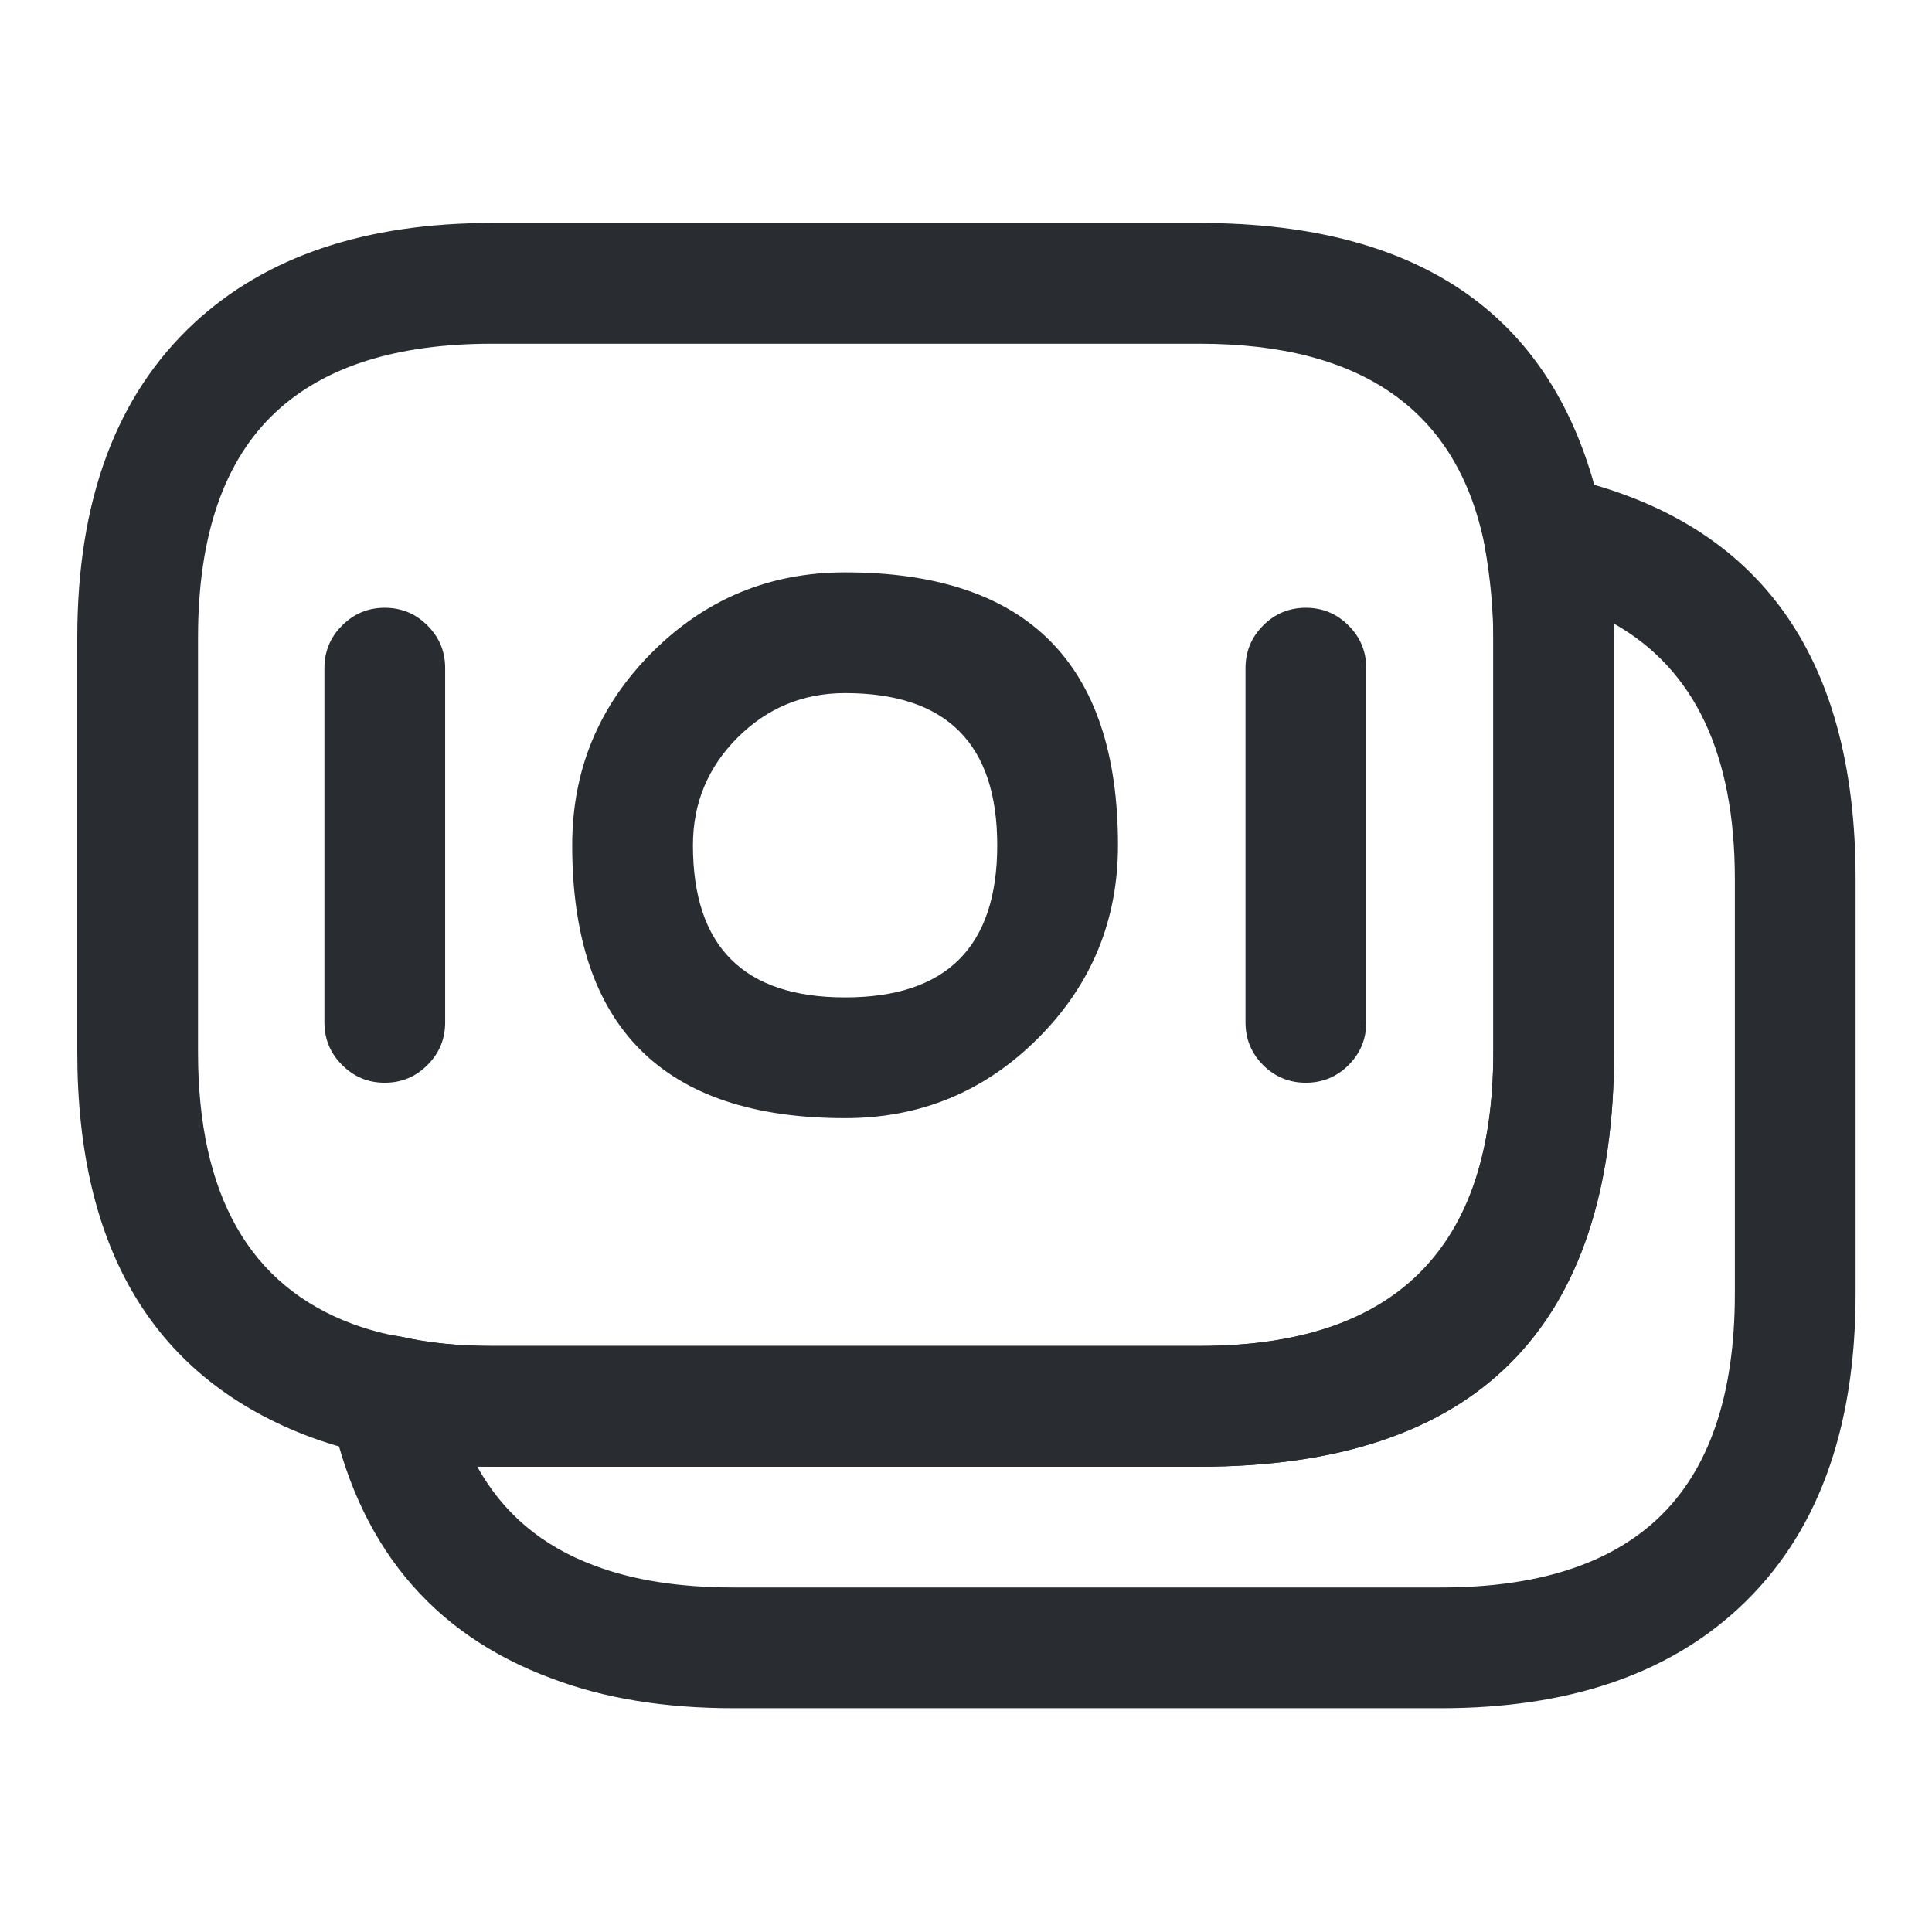 <svg xmlns="http://www.w3.org/2000/svg" width="24" height="24" viewBox="0 0 24 24">
  <defs/>
  <path fill="#292D32" d="M20.05,7.92 L20.05,13.07 Q20.05,18.22 14.9,18.22 L6.11,18.22 Q5.338,18.22 4.688,18.077 Q4.293,18.011 3.864,17.855 Q0.96,16.771 0.96,13.07 L0.96,7.92 Q0.96,5.362 2.41,4.015 Q3.751,2.77 6.11,2.77 L14.9,2.77 Q19.178,2.77 19.916,6.494 Q19.917,6.502 19.919,6.511 Q20.05,7.261 20.05,7.92 Z M18.55,7.92 Q18.55,7.394 18.443,6.778 Q17.941,4.27 14.9,4.27 L6.11,4.27 Q4.34,4.27 3.43,5.115 Q2.46,6.016 2.46,7.92 L2.46,13.07 Q2.46,15.73 4.376,16.445 Q4.684,16.557 4.948,16.599 Q4.972,16.603 4.995,16.608 Q5.491,16.72 6.11,16.72 L14.9,16.72 Q16.67,16.72 17.58,15.875 Q18.55,14.974 18.55,13.07 Z"/>
  <path fill="#292D32" d="M23.051,10.92 L23.051,16.07 Q23.051,18.629 21.601,19.975 Q20.26,21.22 17.901,21.22 L9.111,21.22 Q7.827,21.22 6.855,20.851 Q4.598,20.017 4.095,17.486 Q4.035,17.182 4.208,16.923 Q4.38,16.665 4.685,16.604 Q4.841,16.574 4.996,16.608 Q5.492,16.72 6.111,16.72 L14.901,16.72 Q18.551,16.72 18.551,13.07 L18.551,7.92 Q18.551,7.301 18.446,6.791 Q18.384,6.487 18.555,6.227 Q18.726,5.968 19.03,5.905 Q19.183,5.874 19.336,5.906 Q23.051,6.688 23.051,10.92 Z M21.551,10.92 Q21.551,8.595 20.049,7.747 Q20.051,7.833 20.051,7.92 L20.051,13.07 Q20.051,18.22 14.901,18.22 L6.111,18.22 Q6.018,18.22 5.928,18.218 Q6.408,19.087 7.387,19.449 Q8.102,19.72 9.111,19.72 L17.901,19.72 Q19.671,19.72 20.581,18.876 Q21.551,17.974 21.551,16.07 Z"/>
  <path fill="#292D32" d="M10.498,13.89 Q8.803,13.89 7.956,13.042 Q7.108,12.195 7.108,10.5 Q7.108,9.096 8.101,8.103 Q9.094,7.11 10.498,7.11 Q13.888,7.11 13.888,10.5 Q13.888,11.904 12.895,12.897 Q11.903,13.89 10.498,13.89 Z M10.498,12.39 Q12.388,12.39 12.388,10.5 Q12.388,8.61 10.498,8.61 Q9.716,8.61 9.162,9.163 Q8.608,9.717 8.608,10.5 Q8.608,11.445 9.081,11.917 Q9.553,12.39 10.498,12.39 Z"/>
  <path fill="#292D32" d="M5.53,8.3 L5.53,12.7 Q5.53,13.011 5.31,13.23 Q5.091,13.45 4.78,13.45 Q4.469,13.45 4.25,13.23 Q4.03,13.011 4.03,12.7 L4.03,8.3 Q4.03,7.989 4.25,7.77 Q4.469,7.55 4.78,7.55 Q5.091,7.55 5.31,7.77 Q5.53,7.989 5.53,8.3 Z"/>
  <path fill="#292D32" d="M16.972,8.3 L16.972,12.7 Q16.972,13.011 16.752,13.231 Q16.532,13.45 16.222,13.45 Q15.911,13.45 15.691,13.231 Q15.472,13.011 15.472,12.7 L15.472,8.3 Q15.472,7.99 15.691,7.77 Q15.911,7.55 16.222,7.55 Q16.532,7.55 16.752,7.77 Q16.972,7.99 16.972,8.3 Z"/>
</svg>

